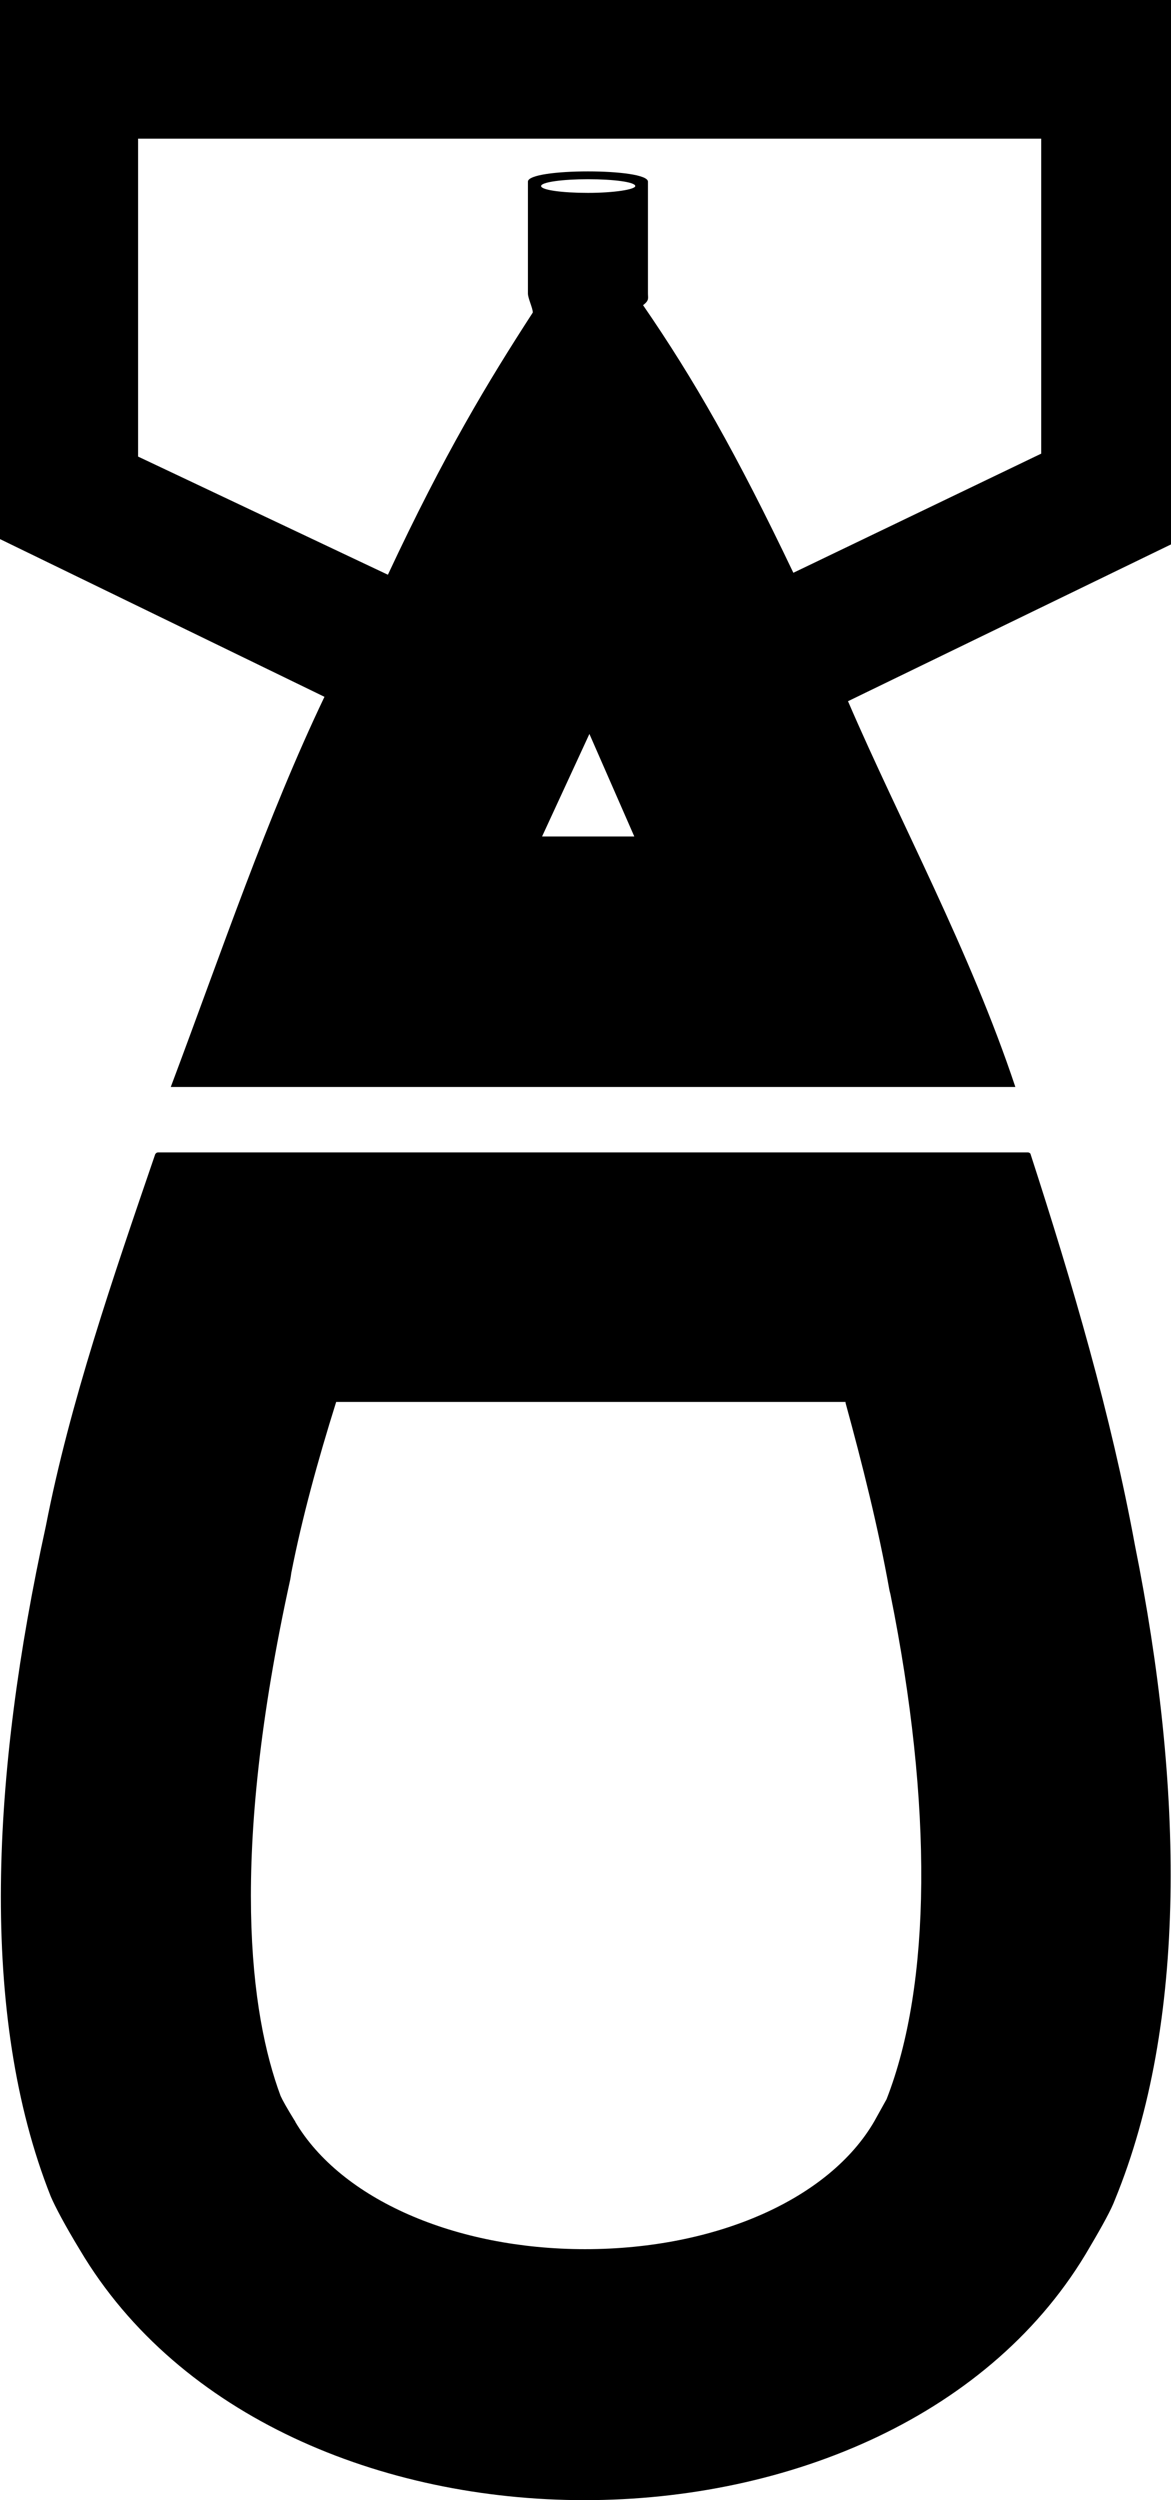 <?xml version="1.0" encoding="utf-8"?>
<!-- Generator: Adobe Illustrator 21.1.0, SVG Export Plug-In . SVG Version: 6.00 Build 0)  -->
<svg version="1.1" id="Layer_1" xmlns="http://www.w3.org/2000/svg" xmlns:xlink="http://www.w3.org/1999/xlink" x="0px" y="0px"
	 viewBox="0 0 240 512" style="enable-background:new 0 0 240 512;" xml:space="preserve">
<g>
	<path d="M120.8,150.3l9.2,21h-18.9L120.8,150.3 M241.1,0H0v110.4l66.5,32.3c-11.8,24.7-20.9,51.7-31.5,79.9h173.1
		c-9.3-27.9-23.7-54.4-34.3-79l67-32.5L241.1,0L241.1,0z M79.5,117.7L28.3,93.5V28.4h185.1v64.5l-50.8,24.4
		C151,93,142.2,77.6,131.8,62.5c1.3-1,1-1.4,1-2.4V37.2c0-1.4-6.1-2.1-12.3-2.1s-12.3,0.7-12.3,2.1v22.9c0,1,1,3,1,3.9
		C100,78.2,91.1,92.9,79.5,117.7L79.5,117.7z M120.5,39.5c-5.4,0-9.6-0.6-9.6-1.4c0-0.8,4.4-1.4,9.6-1.4c5.4,0,9.7,0.6,9.7,1.4
		C130.2,38.8,125.9,39.5,120.5,39.5L120.5,39.5z"/>
	<path d="M173.3,287.3c3.4,12.4,6.7,25.5,9,38.4l0.1,0.4l0.1,0.4c8.7,43.2,8.4,79.9-0.8,103.4c-0.4,0.7-1.1,2-2.5,4.5
		c-9.2,15.9-32.4,26.2-59.3,26.2c-26.6,0-50-10.2-59.4-26.1l0-0.1l-0.1-0.1c-1.6-2.6-2.5-4.2-2.9-5.1c-6.2-16.7-10.6-48.5,2-105.8
		l0.1-0.6l0.1-0.7c2.2-11.2,5.4-22.9,9.2-35H173.3 M210.7,236H32.4c-0.3,0-0.5,0.2-0.6,0.4c-8.6,25.1-17.5,50.9-22.4,76.1
		c-11.1,50.7-13.8,100,1,137.3c0.9,2.1,2.9,5.9,6,11C36.7,495,78.3,512,119.8,512c41.9,0,83.7-17.3,103.6-51.9
		c2.6-4.4,4.4-7.7,5.1-9.6c14.9-36.3,14.1-84.4,4.1-134.1c-4.9-26.6-12.7-53.3-21.4-80.1C211.2,236.2,210.9,236,210.7,236L210.7,236
		z"/>
</g>
</svg>
